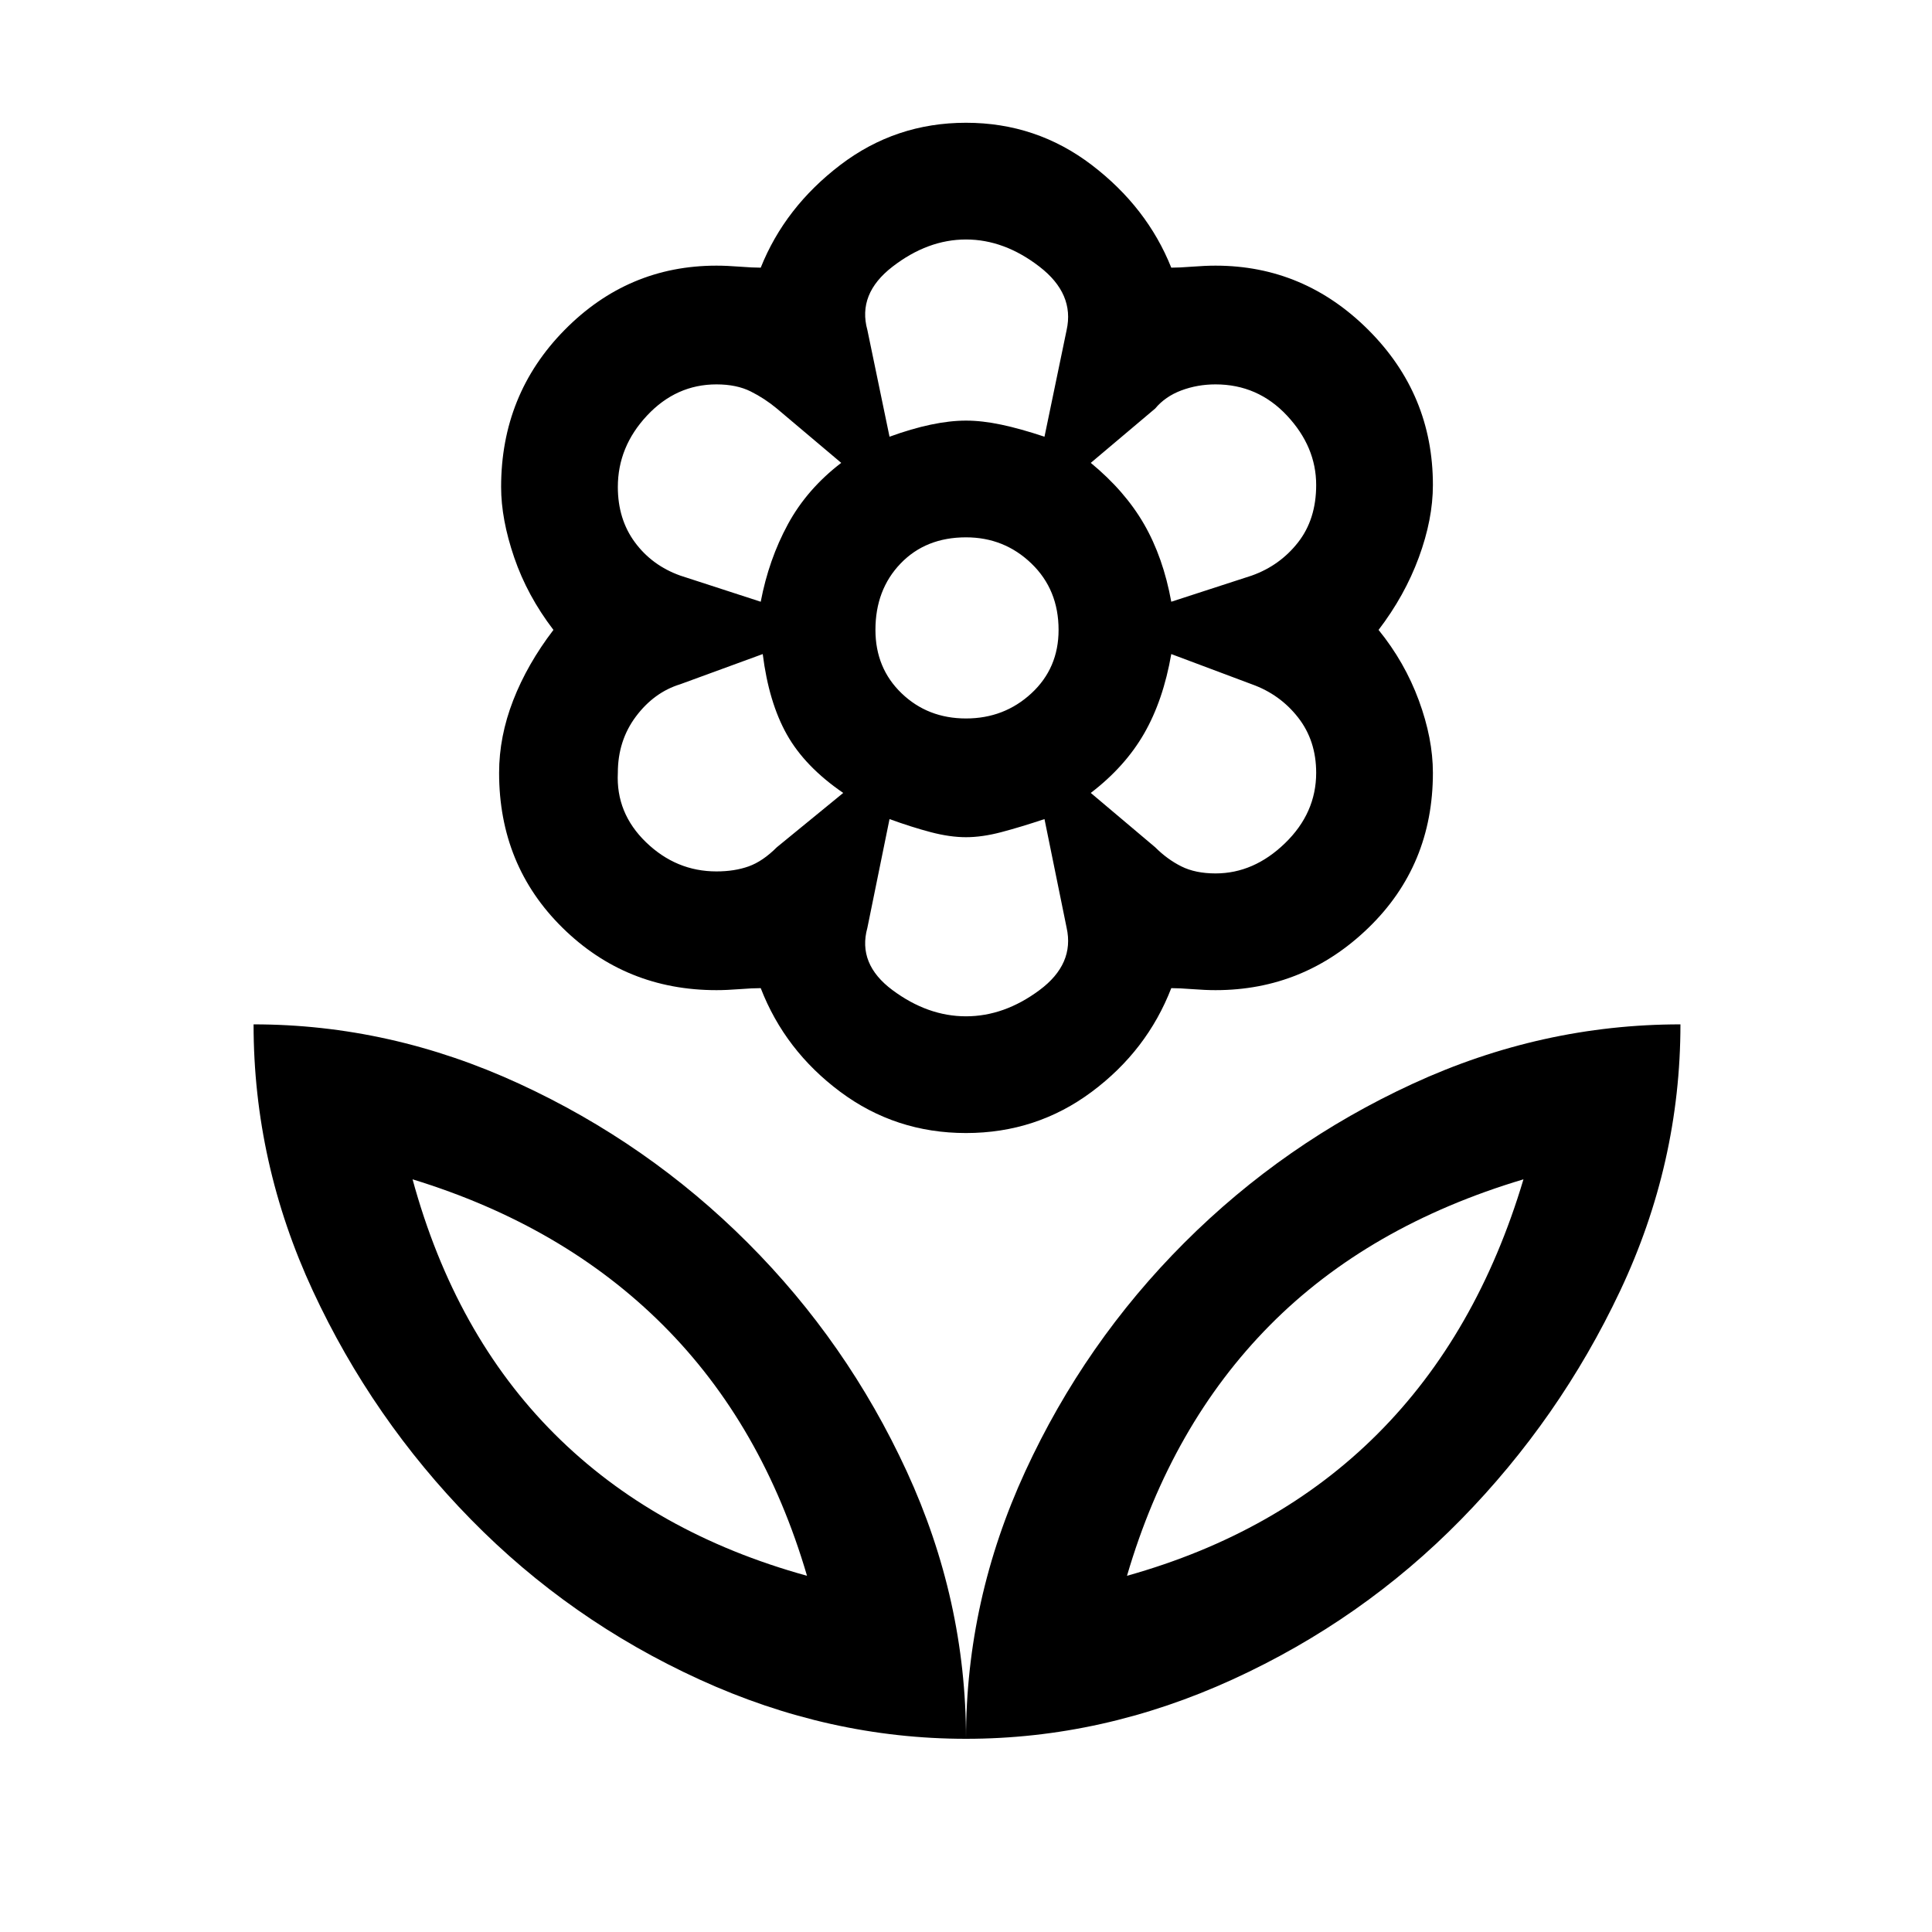 <svg xmlns="http://www.w3.org/2000/svg" height="48" width="48"><path d="M24 43.2Q24 39.75 25.475 36.55Q26.95 33.35 29.425 30.875Q31.9 28.4 35.1 26.925Q38.3 25.45 41.75 25.45Q41.75 28.9 40.25 32.075Q38.75 35.25 36.3 37.75Q33.85 40.25 30.625 41.725Q27.4 43.2 24 43.2ZM28 39.15Q31.75 38.1 34.225 35.625Q36.7 33.15 37.85 29.3Q34 30.45 31.55 32.925Q29.1 35.4 28 39.15ZM24 43.2Q24 39.75 22.525 36.55Q21.05 33.35 18.575 30.875Q16.1 28.4 12.9 26.925Q9.7 25.45 6.3 25.45Q6.3 28.9 7.775 32.075Q9.25 35.25 11.7 37.75Q14.15 40.25 17.375 41.725Q20.6 43.2 24 43.2ZM20.05 39.15Q16.25 38.1 13.775 35.625Q11.3 33.15 10.25 29.3Q14 30.45 16.475 32.925Q18.95 35.4 20.05 39.15ZM30.2 21.7Q31.15 21.7 31.925 20.95Q32.7 20.2 32.7 19.2Q32.7 18.4 32.25 17.825Q31.8 17.25 31.1 17L29.1 16.25Q28.9 17.4 28.425 18.225Q27.95 19.05 27.1 19.7L28.7 21.05Q29 21.35 29.35 21.525Q29.7 21.7 30.2 21.7ZM29.1 14.95 31.1 14.3Q31.8 14.05 32.25 13.475Q32.7 12.9 32.7 12.05Q32.7 11.1 31.975 10.325Q31.25 9.55 30.2 9.55Q29.75 9.55 29.35 9.7Q28.95 9.85 28.7 10.15L27.1 11.5Q27.95 12.2 28.425 13.025Q28.9 13.85 29.1 14.95ZM22.1 10.85Q22.65 10.65 23.125 10.55Q23.6 10.45 24 10.45Q24.4 10.45 24.875 10.55Q25.35 10.65 25.95 10.85L26.5 8.2Q26.7 7.3 25.825 6.625Q24.95 5.95 24 5.95Q23.05 5.95 22.175 6.625Q21.3 7.3 21.55 8.2ZM24 17.85Q24.95 17.85 25.625 17.225Q26.3 16.6 26.3 15.65Q26.3 14.65 25.625 14Q24.95 13.35 24 13.35Q23 13.35 22.375 14Q21.75 14.65 21.75 15.65Q21.75 16.6 22.4 17.225Q23.05 17.85 24 17.85ZM24 25.25Q24.95 25.25 25.825 24.6Q26.7 23.95 26.5 23.05L25.95 20.35Q25.35 20.55 24.875 20.675Q24.4 20.8 24 20.8Q23.6 20.8 23.125 20.675Q22.65 20.55 22.1 20.35L21.55 23.05Q21.3 23.95 22.175 24.6Q23.05 25.25 24 25.25ZM18.9 14.95Q19.1 13.9 19.575 13.025Q20.05 12.15 20.9 11.5L19.3 10.15Q19 9.9 18.65 9.725Q18.3 9.55 17.8 9.55Q16.8 9.55 16.075 10.325Q15.35 11.1 15.35 12.1Q15.35 12.9 15.775 13.475Q16.2 14.05 16.9 14.3ZM17.8 21.65Q18.25 21.65 18.6 21.525Q18.95 21.4 19.3 21.05L20.95 19.7Q20 19.05 19.55 18.25Q19.1 17.45 18.95 16.25L16.9 17Q16.25 17.2 15.8 17.8Q15.35 18.4 15.35 19.2Q15.3 20.2 16.05 20.925Q16.8 21.65 17.8 21.65ZM24 28.15Q22.25 28.15 20.875 27.125Q19.5 26.1 18.9 24.55Q18.7 24.55 18.375 24.575Q18.05 24.6 17.8 24.6Q15.55 24.6 13.975 23.05Q12.4 21.5 12.4 19.2Q12.4 18.3 12.75 17.4Q13.1 16.5 13.75 15.65Q13.1 14.8 12.775 13.85Q12.45 12.9 12.45 12.1Q12.45 9.8 14.025 8.2Q15.6 6.6 17.8 6.6Q18.05 6.6 18.375 6.625Q18.7 6.65 18.9 6.65Q19.5 5.15 20.875 4.1Q22.25 3.05 24 3.05Q25.75 3.05 27.125 4.1Q28.5 5.15 29.1 6.65Q29.3 6.65 29.625 6.625Q29.95 6.6 30.2 6.6Q32.4 6.6 34 8.2Q35.6 9.8 35.6 12.05Q35.6 12.9 35.25 13.85Q34.9 14.8 34.25 15.65Q34.9 16.45 35.25 17.4Q35.6 18.35 35.6 19.2Q35.6 21.5 34 23.05Q32.4 24.6 30.2 24.6Q29.95 24.6 29.625 24.575Q29.3 24.55 29.1 24.55Q28.5 26.1 27.125 27.125Q25.75 28.15 24 28.15ZM24 10.45Q24 10.45 24 10.45Q24 10.45 24 10.45Q24 10.45 24 10.45Q24 10.45 24 10.45Q24 10.45 24 10.45Q24 10.45 24 10.45Q24 10.45 24 10.45Q24 10.45 24 10.45ZM27.1 11.5Q27.1 11.5 27.1 11.5Q27.1 11.5 27.1 11.5Q27.1 11.5 27.1 11.5Q27.1 11.5 27.1 11.5Q27.1 11.5 27.1 11.5Q27.1 11.5 27.1 11.5Q27.1 11.5 27.1 11.5Q27.1 11.5 27.1 11.5ZM27.1 19.7Q27.1 19.7 27.1 19.7Q27.1 19.7 27.1 19.7Q27.1 19.7 27.1 19.7Q27.1 19.7 27.1 19.7Q27.1 19.7 27.1 19.7Q27.1 19.7 27.1 19.7Q27.1 19.7 27.1 19.7Q27.1 19.7 27.1 19.7ZM24 20.8Q24 20.8 24 20.8Q24 20.8 24 20.8Q24 20.8 24 20.8Q24 20.8 24 20.8Q24 20.8 24 20.8Q24 20.8 24 20.8Q24 20.8 24 20.8Q24 20.8 24 20.8ZM20.95 19.7Q20.95 19.7 20.95 19.7Q20.95 19.7 20.95 19.7Q20.95 19.7 20.95 19.7Q20.95 19.7 20.95 19.7Q20.95 19.7 20.95 19.7Q20.95 19.7 20.95 19.7Q20.95 19.7 20.95 19.7Q20.95 19.7 20.95 19.7ZM20.9 11.5Q20.9 11.5 20.9 11.5Q20.9 11.5 20.9 11.5Q20.9 11.5 20.9 11.5Q20.9 11.5 20.9 11.5Q20.9 11.5 20.9 11.5Q20.9 11.5 20.9 11.5Q20.9 11.5 20.9 11.5Q20.9 11.5 20.9 11.5ZM20.05 39.15Q20.05 39.15 20.05 39.15Q20.05 39.15 20.05 39.15Q20.05 39.15 20.05 39.15Q20.05 39.15 20.05 39.15ZM28 39.15Q28 39.15 28 39.15Q28 39.15 28 39.15Q28 39.15 28 39.15Q28 39.15 28 39.15Z"/></svg>